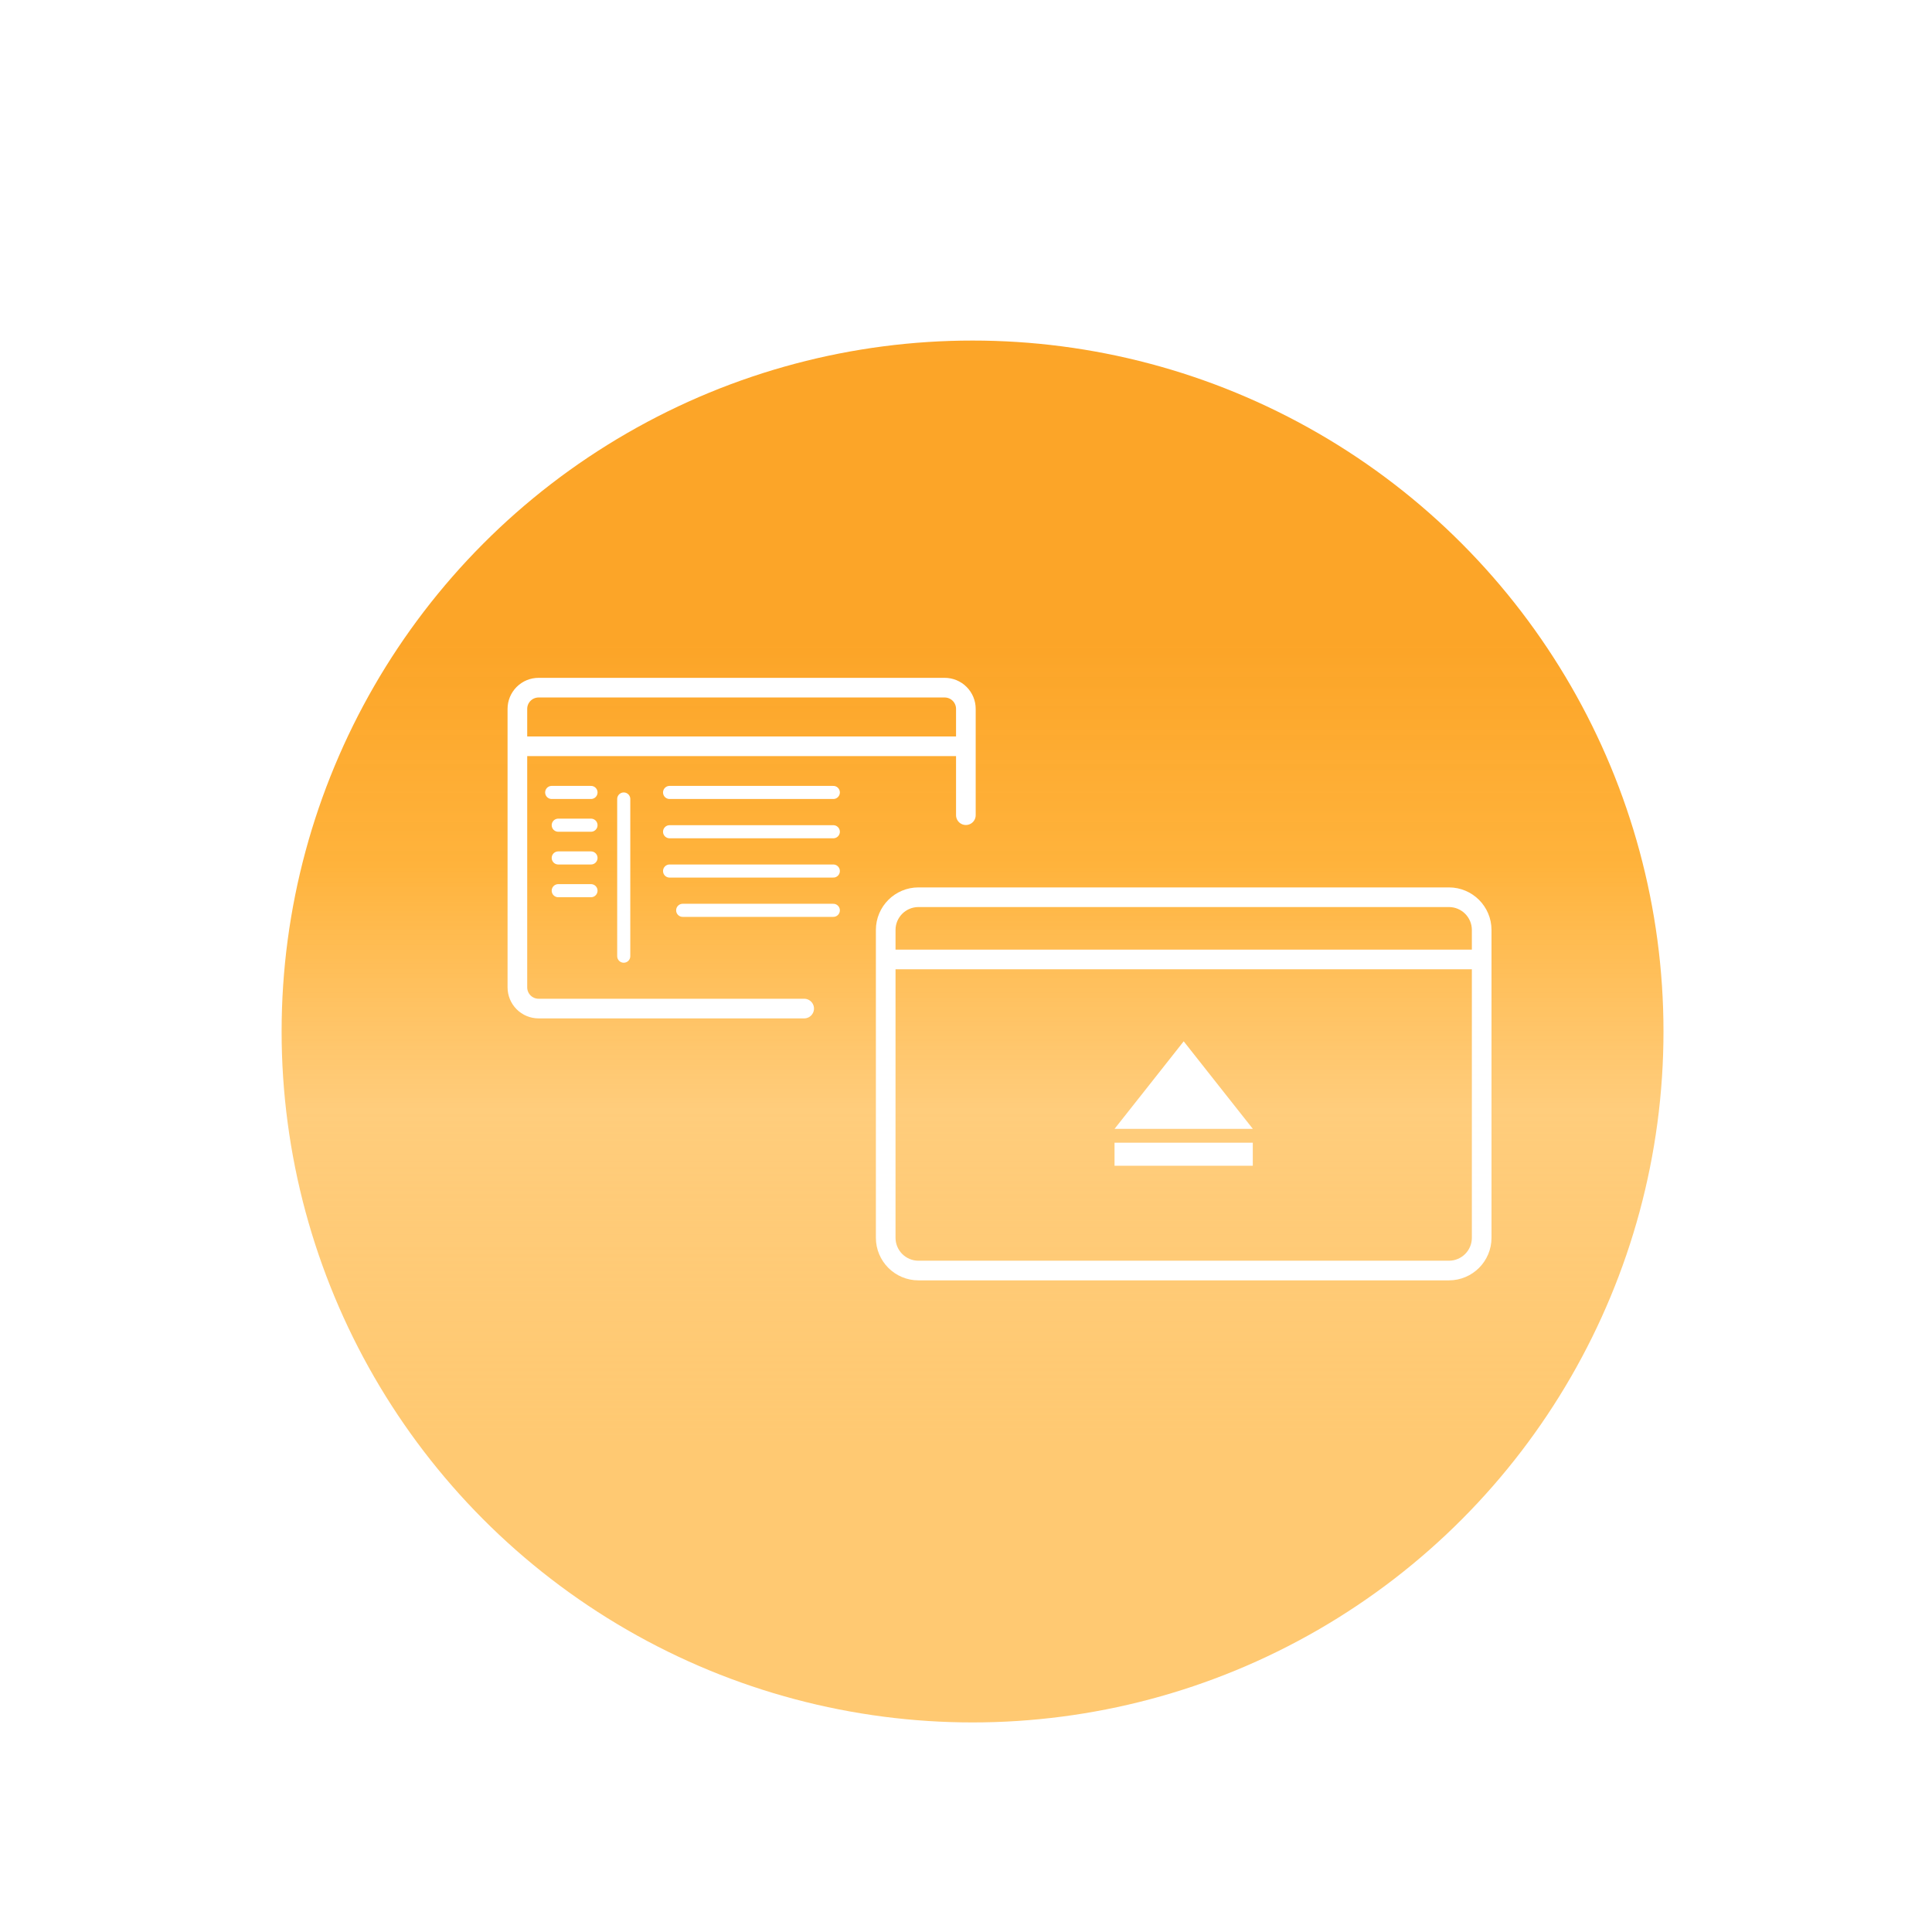 <svg id="svgCard" class="svgCard" viewBox="0 0 295 295" fill="none" xmlns="http://www.w3.org/2000/svg">
<g id="Ilustracion-card">
<g id="inlineCard" filter="url(#filter0_dd)">
<circle cx="152.5" cy="149.5" r="105.5" fill="url(#paint0_linear)"/>
</g>
<g id="Group 23">
<path id="Vector" d="M122.79 154H82.24C81.381 154 80.557 153.659 79.949 153.051C79.341 152.443 79 151.619 79 150.76V108.24C79 107.381 79.341 106.557 79.949 105.949C80.557 105.341 81.381 105 82.24 105H144.24C145.099 105 145.923 105.341 146.531 105.949C147.139 106.557 147.48 107.381 147.48 108.24V124.47" stroke="white" stroke-width="3" stroke-miterlimit="10" stroke-linecap="round"/>
<path id="Vector_2" d="M79.01 113.95H147.47" stroke="white" stroke-width="3" stroke-miterlimit="10"/>
<path id="Vector_3" d="M191.29 174.48H170.18V178H191.29V174.48Z" fill="white"/>
<path id="Vector_4" d="M180.74 159L186.02 165.69L191.3 172.37H180.74H170.18L175.46 165.69L180.74 159Z" fill="white"/>
<path id="Vector_5" d="M221.24 137H140.24C137.479 137 135.24 139.239 135.24 142V189C135.24 191.761 137.479 194 140.24 194H221.24C224.001 194 226.24 191.761 226.24 189V142C226.24 139.239 224.001 137 221.24 137Z" stroke="white" stroke-width="3" stroke-miterlimit="10"/>
<path id="Vector_6" d="M135.24 146.5H226.24" stroke="white" stroke-width="3" stroke-miterlimit="10"/>
<path id="Vector_7" d="M95.24 122V146" stroke="white" stroke-width="2" stroke-miterlimit="10" stroke-linecap="round"/>
<path id="Vector_8" d="M102.24 121H127.24" stroke="white" stroke-width="2" stroke-miterlimit="10" stroke-linecap="round"/>
<path id="Vector_9" d="M102.24 127H127.24" stroke="white" stroke-width="2" stroke-miterlimit="10" stroke-linecap="round"/>
<path id="Vector_10" d="M102.24 133H127.24" stroke="white" stroke-width="2" stroke-miterlimit="10" stroke-linecap="round"/>
<path id="Vector_11" d="M104.24 139H127.24" stroke="white" stroke-width="2" stroke-miterlimit="10" stroke-linecap="round"/>
<path id="Vector_12" d="M84.24 121H90.24" stroke="white" stroke-width="2" stroke-miterlimit="10" stroke-linecap="round"/>
<path id="Vector_13" d="M85.24 126H90.24" stroke="white" stroke-width="2" stroke-miterlimit="10" stroke-linecap="round"/>
<path id="Vector_14" d="M85.24 131H90.24" stroke="white" stroke-width="2" stroke-miterlimit="10" stroke-linecap="round"/>
<path id="Vector_15" d="M85.24 136H90.24" stroke="white" stroke-width="2" stroke-miterlimit="10" stroke-linecap="round"/>
</g>
</g>
<defs>
<filter id="filter0_dd" x="0" y="0" width="295" height="295" filterUnits="userSpaceOnUse" color-interpolation-filters="sRGB">
<feFlood flood-opacity="0" result="BackgroundImageFix"/>
<feColorMatrix in="SourceAlpha" type="matrix" values="0 0 0 0 0 0 0 0 0 0 0 0 0 0 0 0 0 0 127 0"/>
<feMorphology radius="8" operator="erode" in="SourceAlpha" result="effect1_dropShadow"/>
<feOffset dx="1" dy="10"/>
<feGaussianBlur stdDeviation="7.5"/>
<feColorMatrix type="matrix" values="0 0 0 0 1 0 0 0 0 0.788 0 0 0 0 0.447 0 0 0 1 0"/>
<feBlend mode="normal" in2="BackgroundImageFix" result="effect1_dropShadow"/>
<feColorMatrix in="SourceAlpha" type="matrix" values="0 0 0 0 0 0 0 0 0 0 0 0 0 0 0 0 0 0 127 0"/>
<feMorphology radius="8" operator="erode" in="SourceAlpha" result="effect2_dropShadow"/>
<feOffset dx="-5" dy="-2"/>
<feGaussianBlur stdDeviation="25"/>
<feColorMatrix type="matrix" values="0 0 0 0 1 0 0 0 0 1 0 0 0 0 1 0 0 0 0.25 0"/>
<feBlend mode="normal" in2="effect1_dropShadow" result="effect2_dropShadow"/>
<feBlend mode="normal" in="SourceGraphic" in2="effect2_dropShadow" result="shape"/>
</filter>
<linearGradient id="paint0_linear" x1="153.064" y1="255" x2="153.064" y2="44" gradientUnits="userSpaceOnUse">
<stop offset="0.196" stop-color="#FFC972"/>
<stop offset="0.443" stop-color="#FFC05B" stop-opacity="0.8"/>
<stop offset="0.62" stop-color="#FFB33C"/>
<stop offset="0.781" stop-color="#FCA221" stop-opacity="0.97"/>
</linearGradient>
</defs>
</svg>
